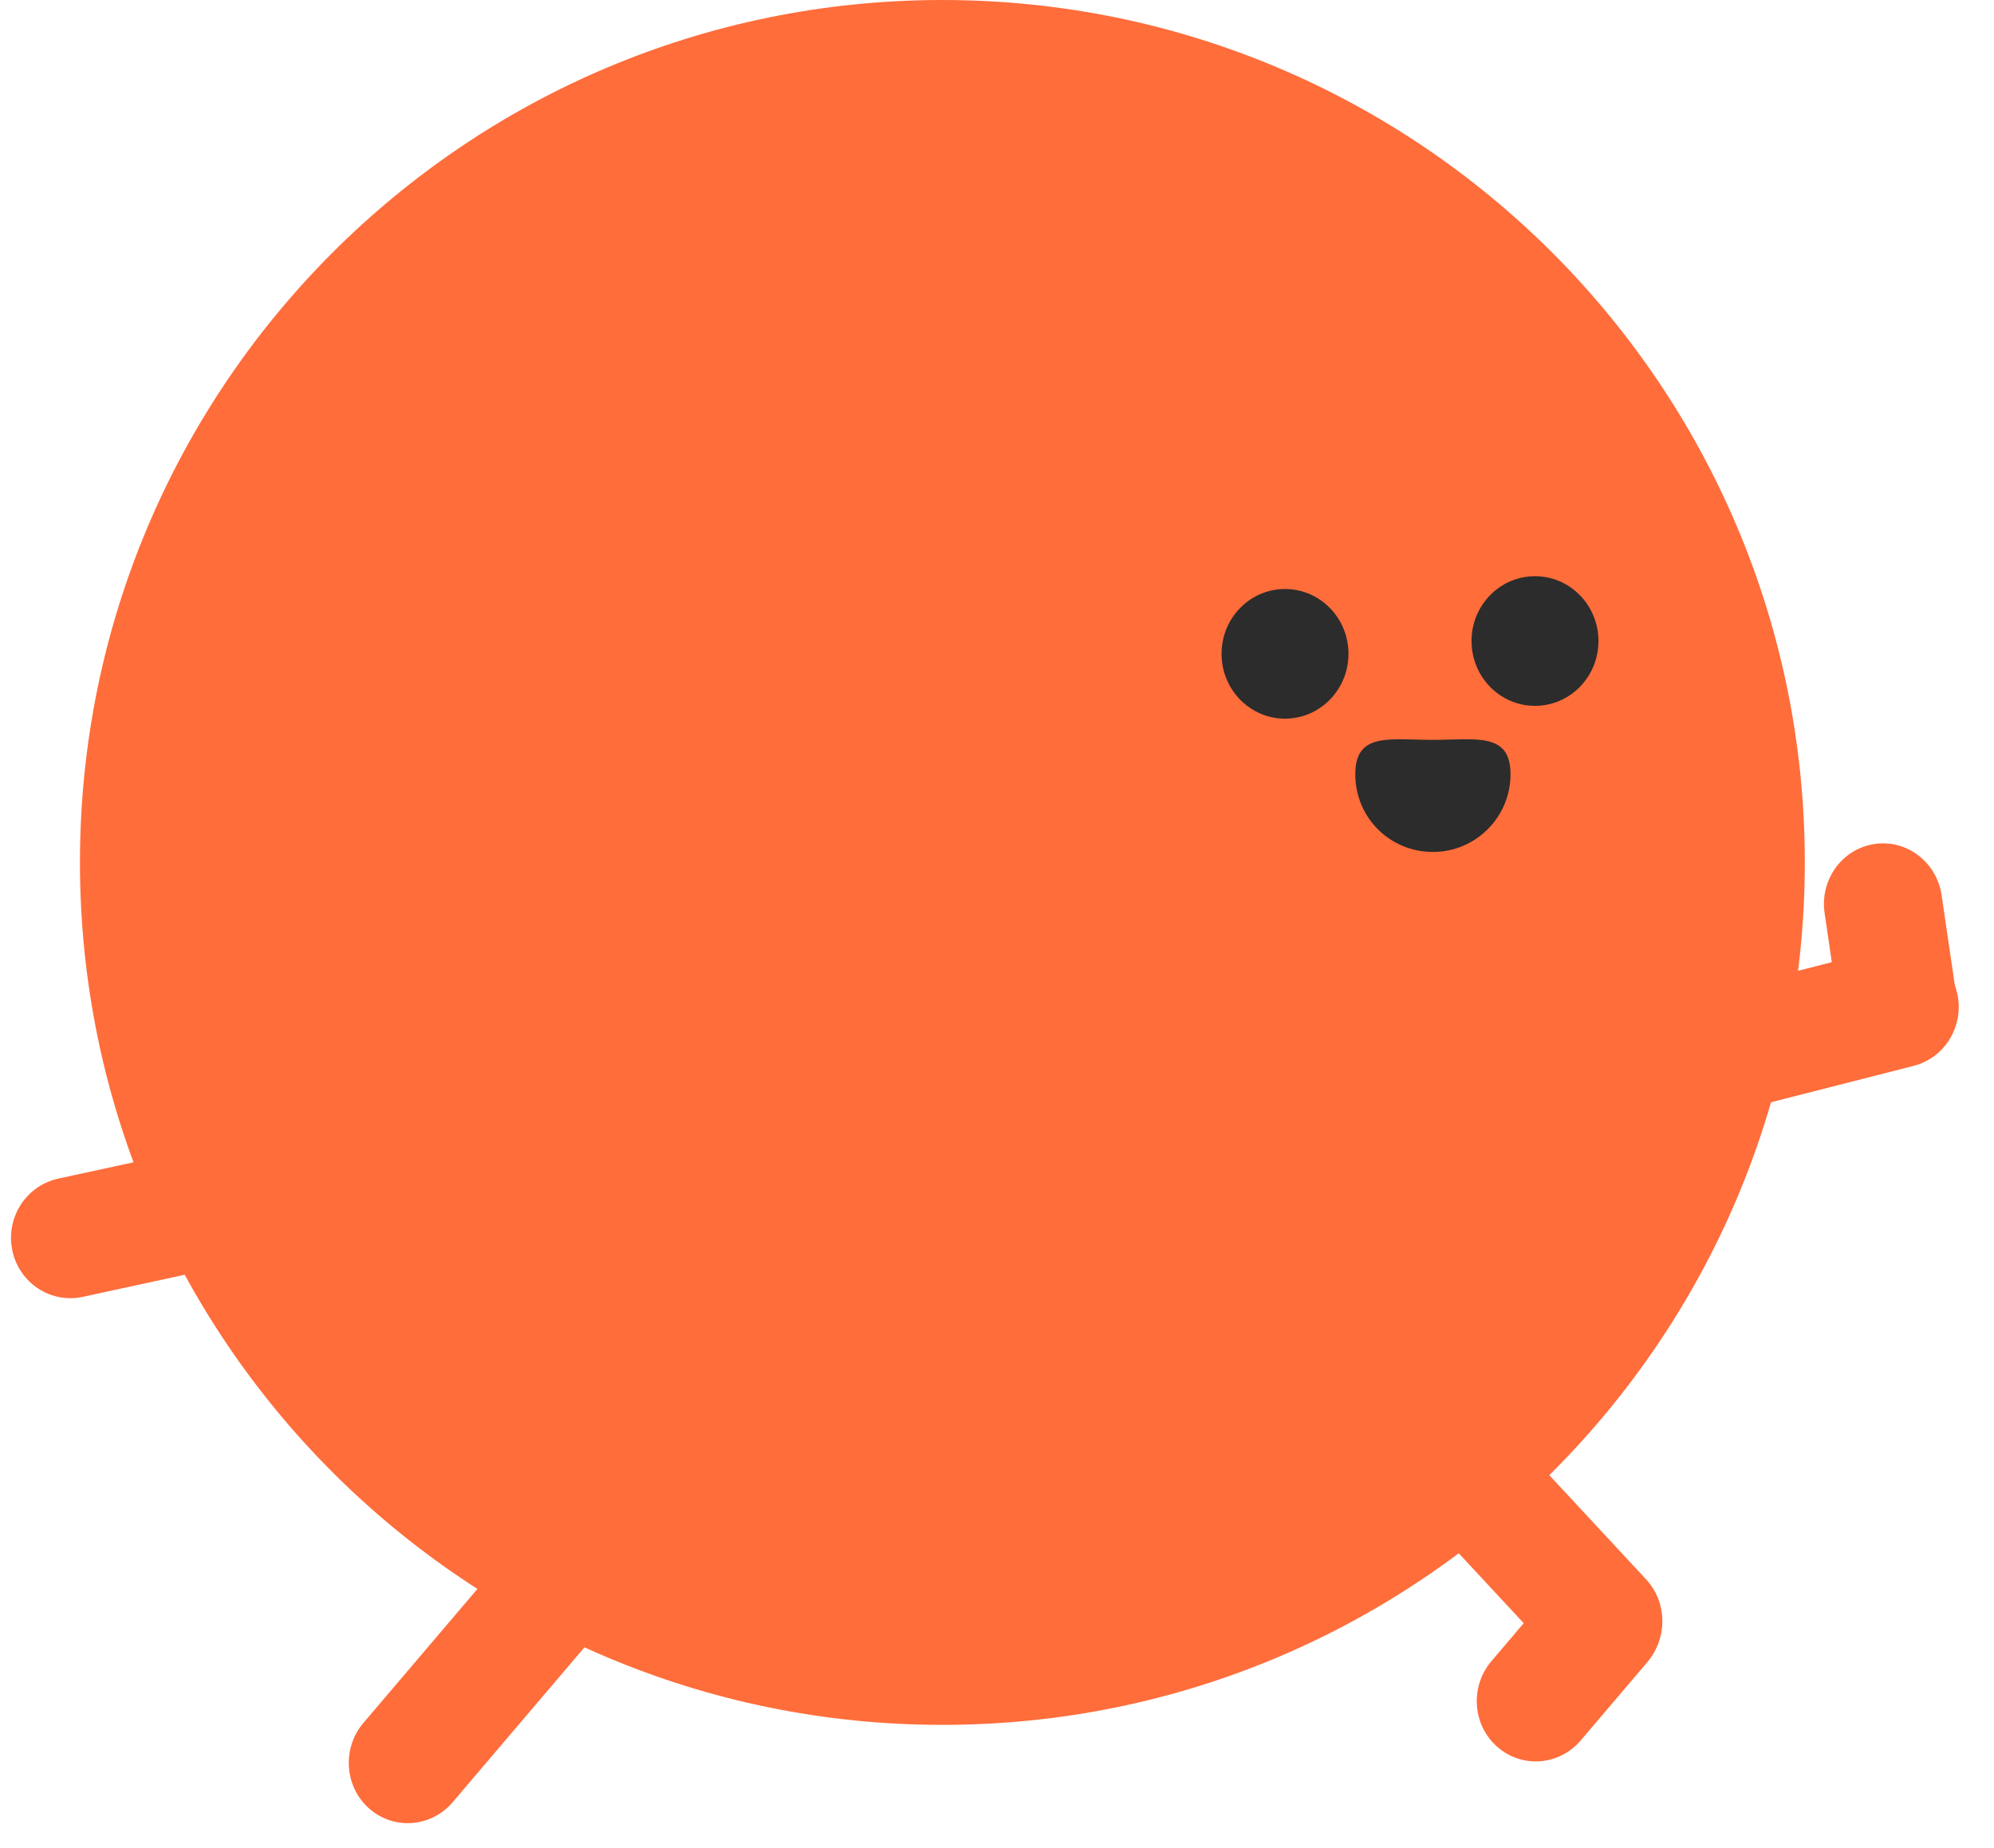 <svg width="41" height="38" viewBox="0 0 41 38" fill="none" xmlns="http://www.w3.org/2000/svg">
<path d="M7.473 35.426C7.03 35.947 7.081 36.735 7.588 37.185C8.095 37.635 8.866 37.577 9.309 37.056L12.046 33.839C12.49 33.318 12.439 32.53 11.931 32.08C11.424 31.63 10.654 31.688 10.21 32.209L7.473 35.426Z" fill="#FF6D3B"/>
<path d="M32.078 34.182C32.544 34.683 33.316 34.706 33.804 34.234C34.291 33.761 34.309 32.972 33.843 32.471L30.971 29.38C30.505 28.879 29.733 28.856 29.246 29.328C28.758 29.8 28.741 30.589 29.206 31.09L32.078 34.182Z" fill="#FF6D3B"/>
<path d="M30.666 34.157C30.223 34.678 30.274 35.465 30.782 35.915C31.289 36.365 32.059 36.308 32.503 35.786L33.866 34.184C34.31 33.663 34.258 32.875 33.751 32.425C33.244 31.975 32.473 32.033 32.03 32.554L30.666 34.157Z" fill="#FF6D3B"/>
<path d="M19.377 35.467C29.171 35.467 37.11 27.527 37.11 17.733C37.11 7.939 29.171 0 19.377 0C9.583 0 1.644 7.939 1.644 17.733C1.644 27.527 9.583 35.467 19.377 35.467Z" fill="#FF6D3B"/>
<path d="M27.867 15.922C27.867 15.048 28.576 15.213 29.463 15.213C30.349 15.213 31.059 15.048 31.059 15.922C31.059 16.796 30.349 17.518 29.463 17.518C28.576 17.518 27.867 16.809 27.867 15.922Z" fill="#2C2C2C"/>
<path d="M26.422 14.777C27.143 14.777 27.727 14.18 27.727 13.444C27.727 12.708 27.143 12.111 26.422 12.111C25.701 12.111 25.117 12.708 25.117 13.444C25.117 14.18 25.701 14.777 26.422 14.777Z" fill="#2C2C2C"/>
<path d="M31.562 14.514C32.283 14.514 32.867 13.917 32.867 13.181C32.867 12.445 32.283 11.848 31.562 11.848C30.841 11.848 30.257 12.445 30.257 13.181C30.257 13.917 30.841 14.514 31.562 14.514Z" fill="#2C2C2C"/>
<path d="M5.785 25.78C6.446 25.637 6.869 24.977 6.73 24.305C6.59 23.634 5.941 23.206 5.279 23.35L1.198 24.235C0.536 24.379 0.113 25.039 0.253 25.71C0.392 26.381 1.041 26.809 1.703 26.666L5.785 25.78Z" fill="#FF6D3B"/>
<path d="M34.708 20.539C34.051 20.707 33.652 21.382 33.815 22.048C33.977 22.713 34.641 23.117 35.297 22.95L39.346 21.917C40.002 21.749 40.401 21.074 40.239 20.408C40.076 19.743 39.412 19.339 38.756 19.506L34.708 20.539Z" fill="#FF6D3B"/>
<path d="M37.825 20.875C37.925 21.558 38.545 22.03 39.21 21.928C39.874 21.826 40.331 21.19 40.231 20.507L39.923 18.408C39.822 17.725 39.203 17.253 38.538 17.355C37.874 17.457 37.416 18.093 37.517 18.776L37.825 20.875Z" fill="#FF6D3B"/>
</svg>
